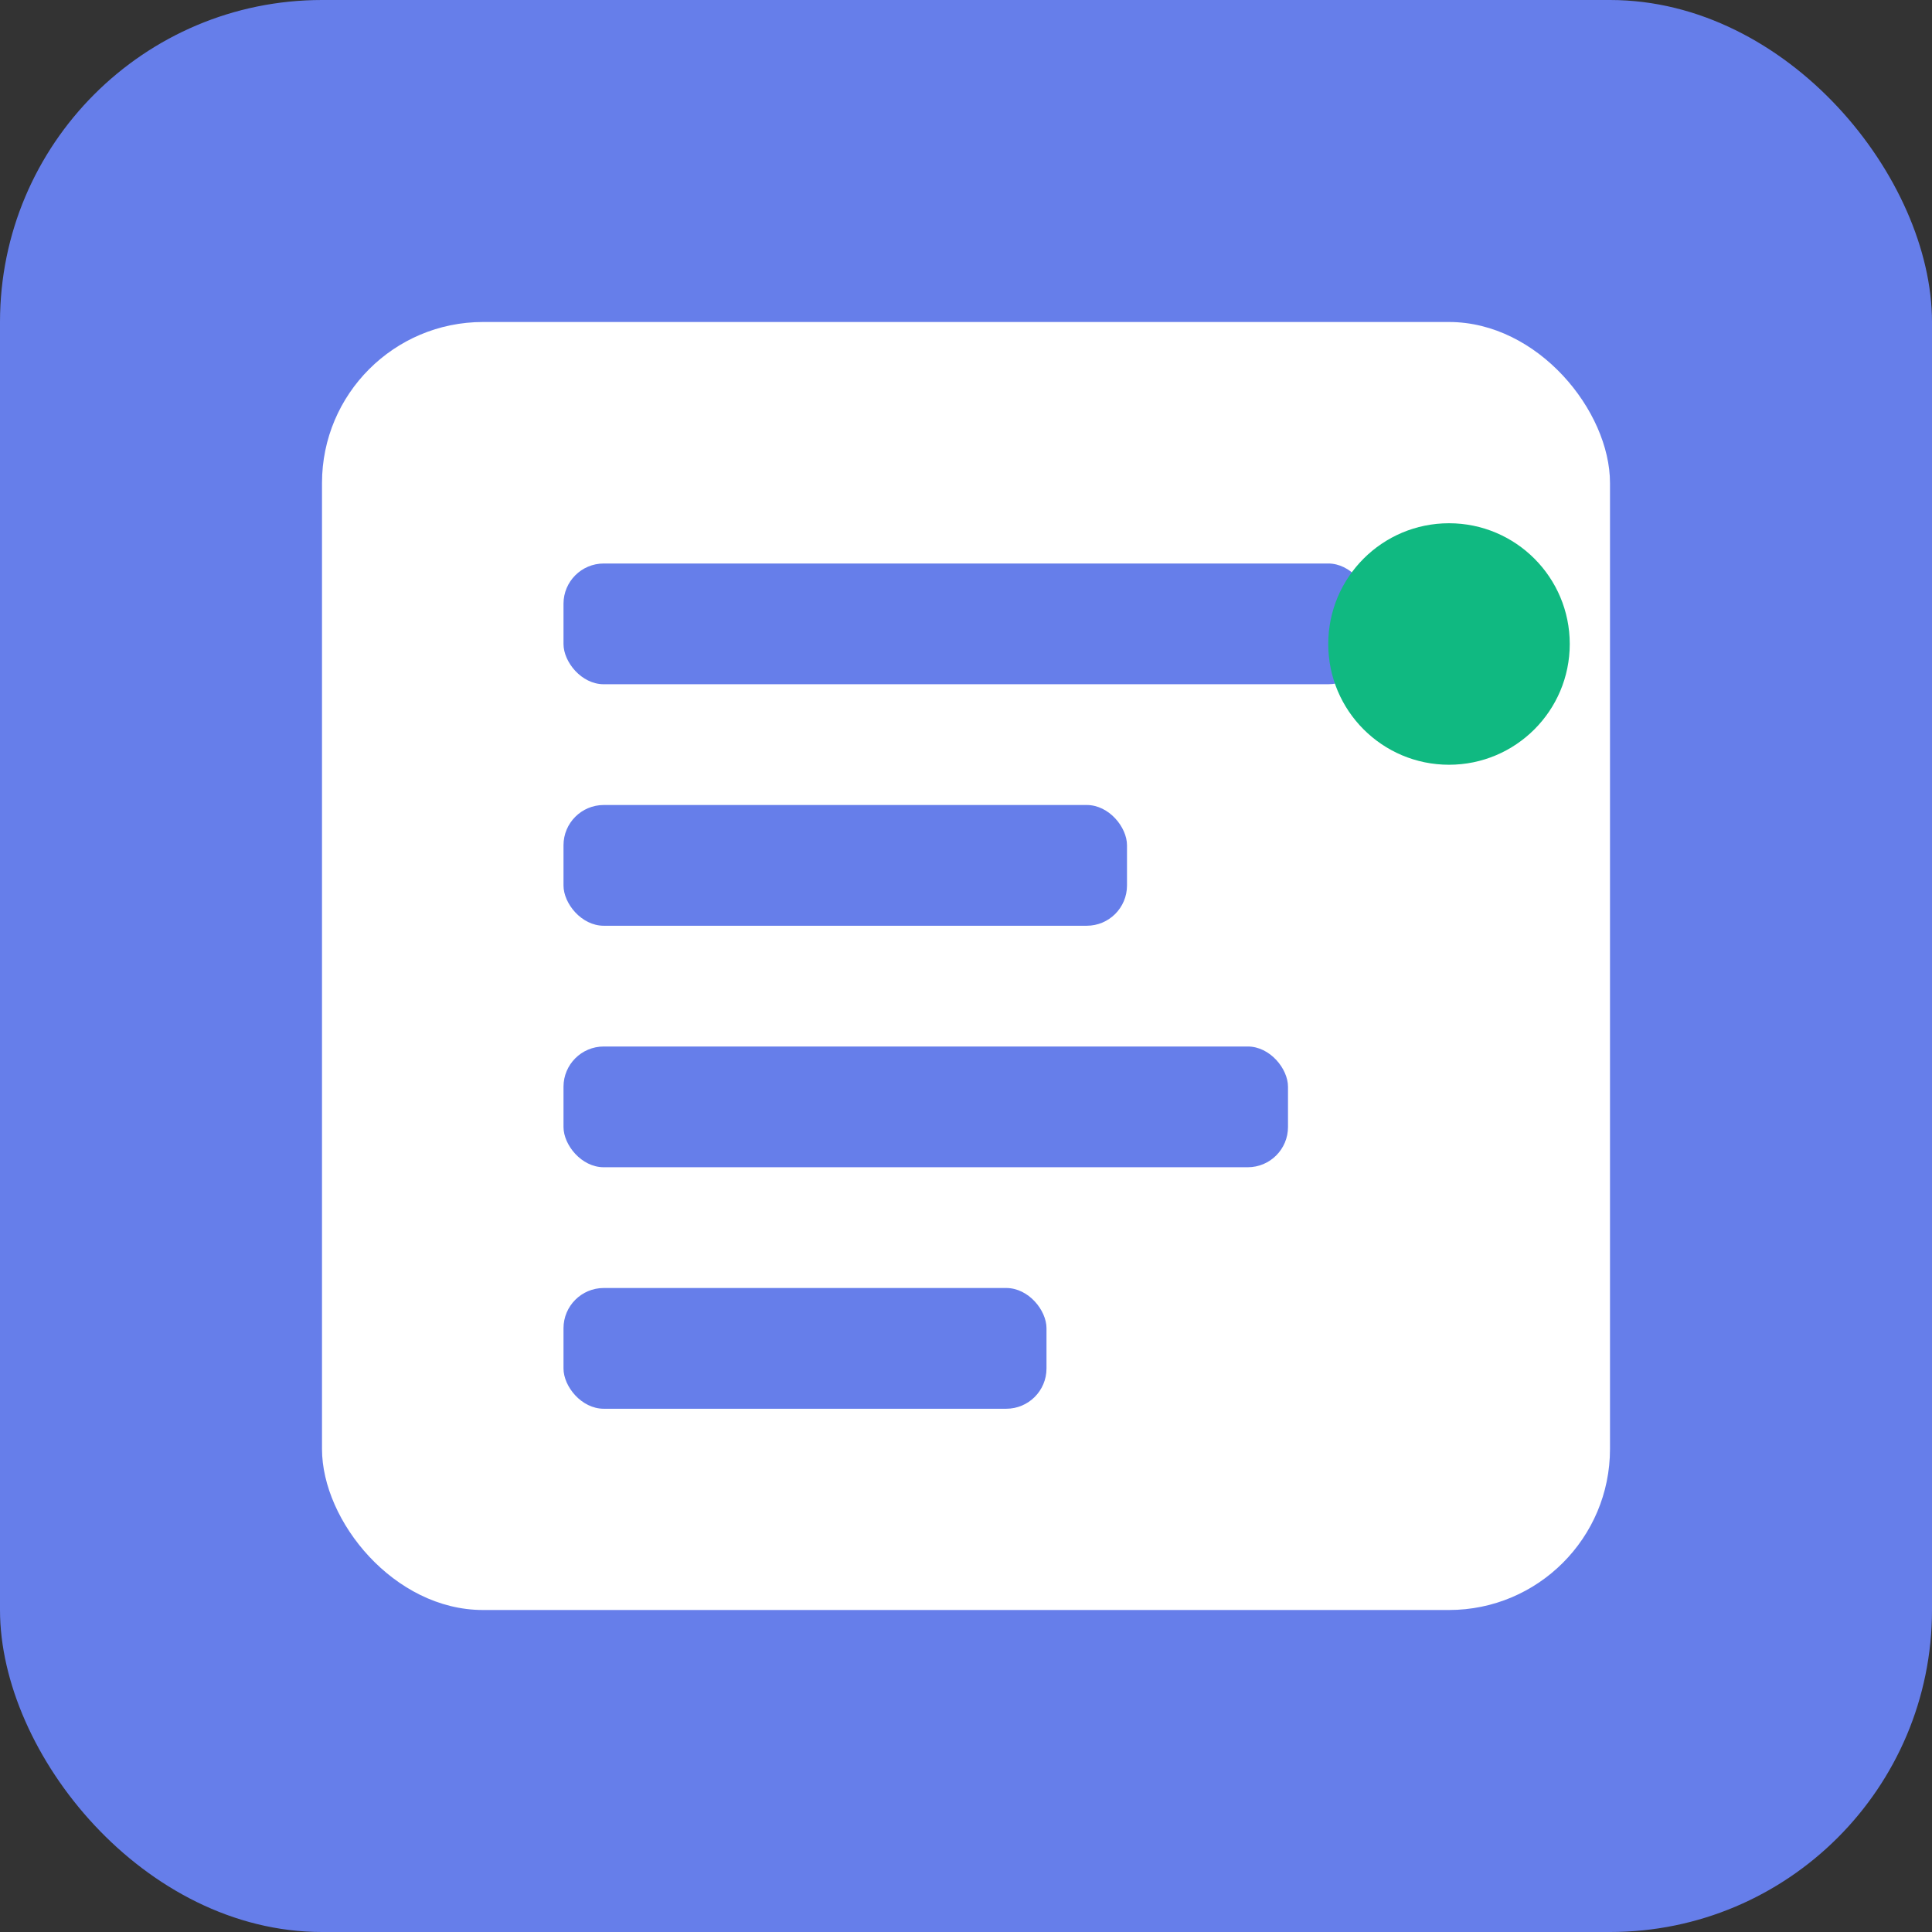 <svg width="48" height="48" viewBox="0 0 48 48" fill="none" xmlns="http://www.w3.org/2000/svg">
  <rect x="0" y="0" width="48" height="48" fill="#333333" stroke="none"/>
  <rect width="48" height="48" rx="8" fill="#667eea"/>
  <rect x="8" y="8" width="32" height="32" rx="4" fill="white"/>
  <rect x="14" y="14" width="20" height="3" rx="1" fill="#667eea"/>
  <rect x="14" y="20" width="14" height="3" rx="1" fill="#667eea"/>
  <rect x="14" y="26" width="18" height="3" rx="1" fill="#667eea"/>
  <rect x="14" y="32" width="12" height="3" rx="1" fill="#667eea"/>
  <circle cx="36" cy="16" r="3" fill="#10b981"/>
</svg>